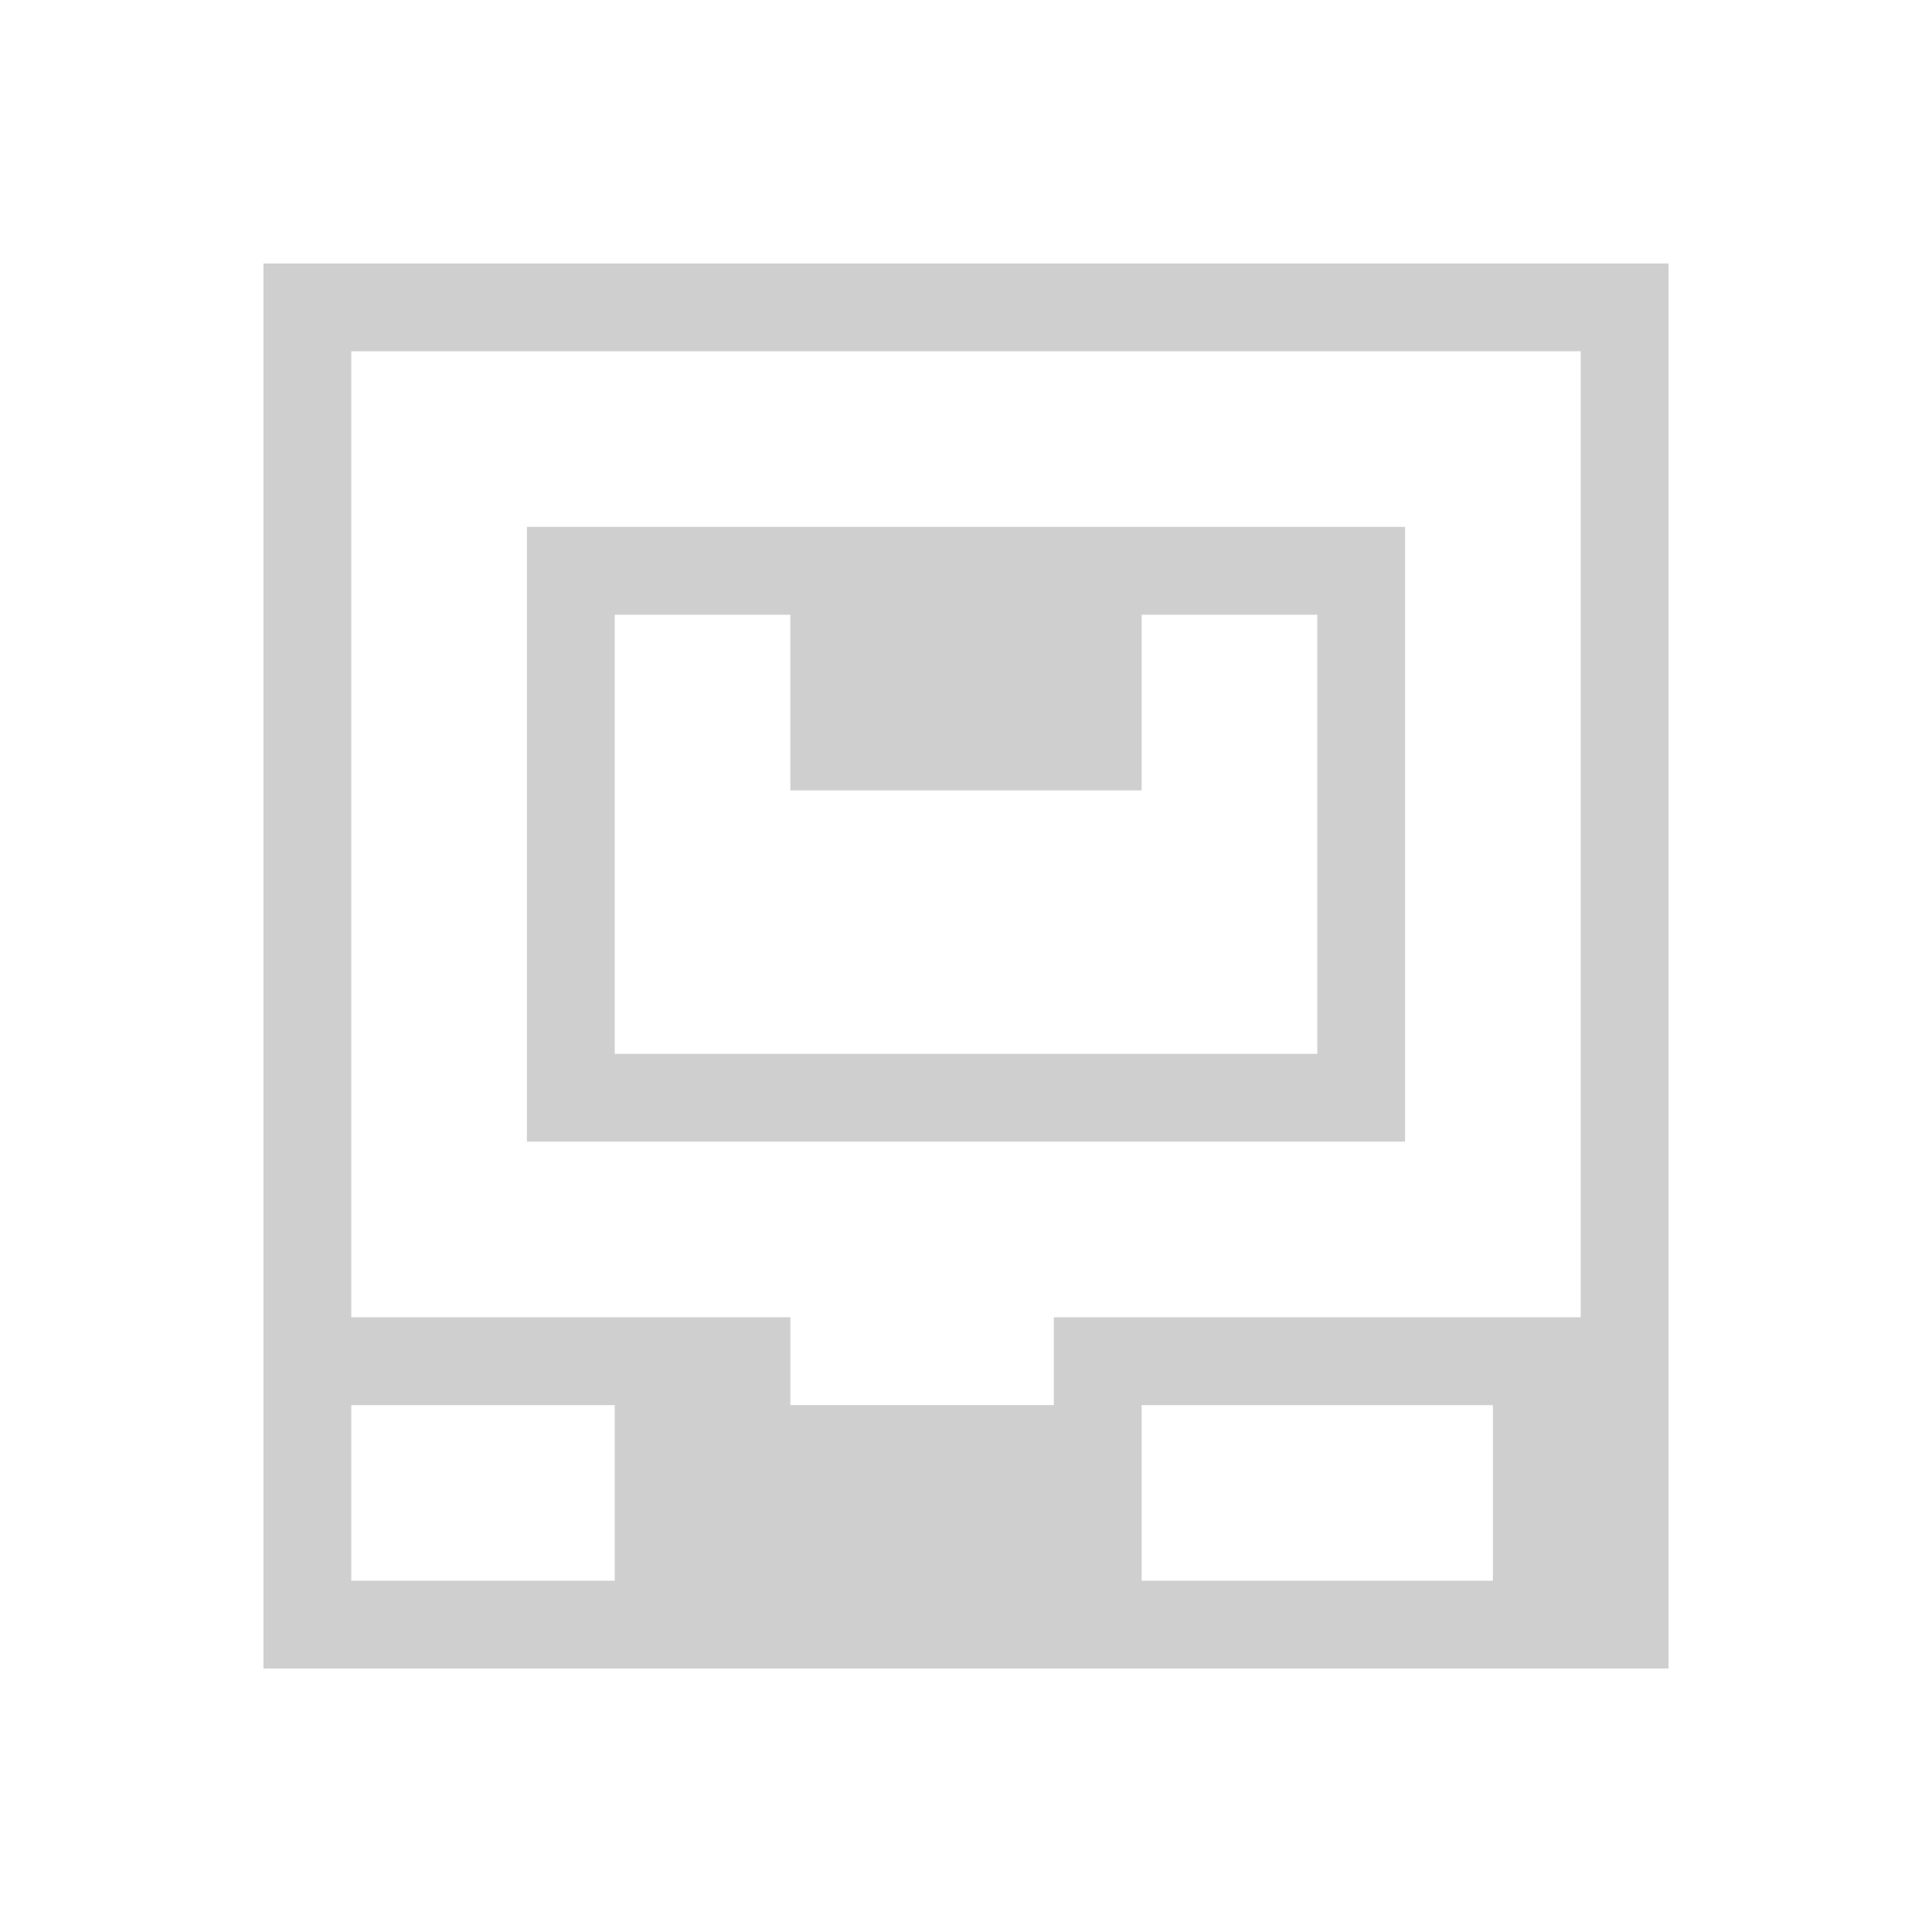 <svg xmlns="http://www.w3.org/2000/svg" id="svg7" width="22" height="22" version="1.1">
 <defs id="defs3">
  <style id="current-color-scheme" type="text/css">
   .ColorScheme-Text { color:#cecfce; } .ColorScheme-Highlight { color:#3daee9; }
  </style>
 </defs>
 <path id="rect4245" style="color:#cecfce;fill:currentColor;fill-opacity:1;stroke:none;stroke-width:2;stroke-miterlimit:4;stroke-dasharray:none" class="ColorScheme-Text" d="M 3,3 V 19 H 19 V 18 16 3 Z m 1,1 H 18 V 15 h -6 v 1 H 9 v -1 h -5 z m 2,2 V 13 H 16 V 6 Z m 1,1 h 2 v 2 H 13 v -2 h 2 V 12 H 7 Z m -3,9 h 3 v 2 h -3 z M 13,16 h 4 v 2 h -4 z"/>
</svg>
